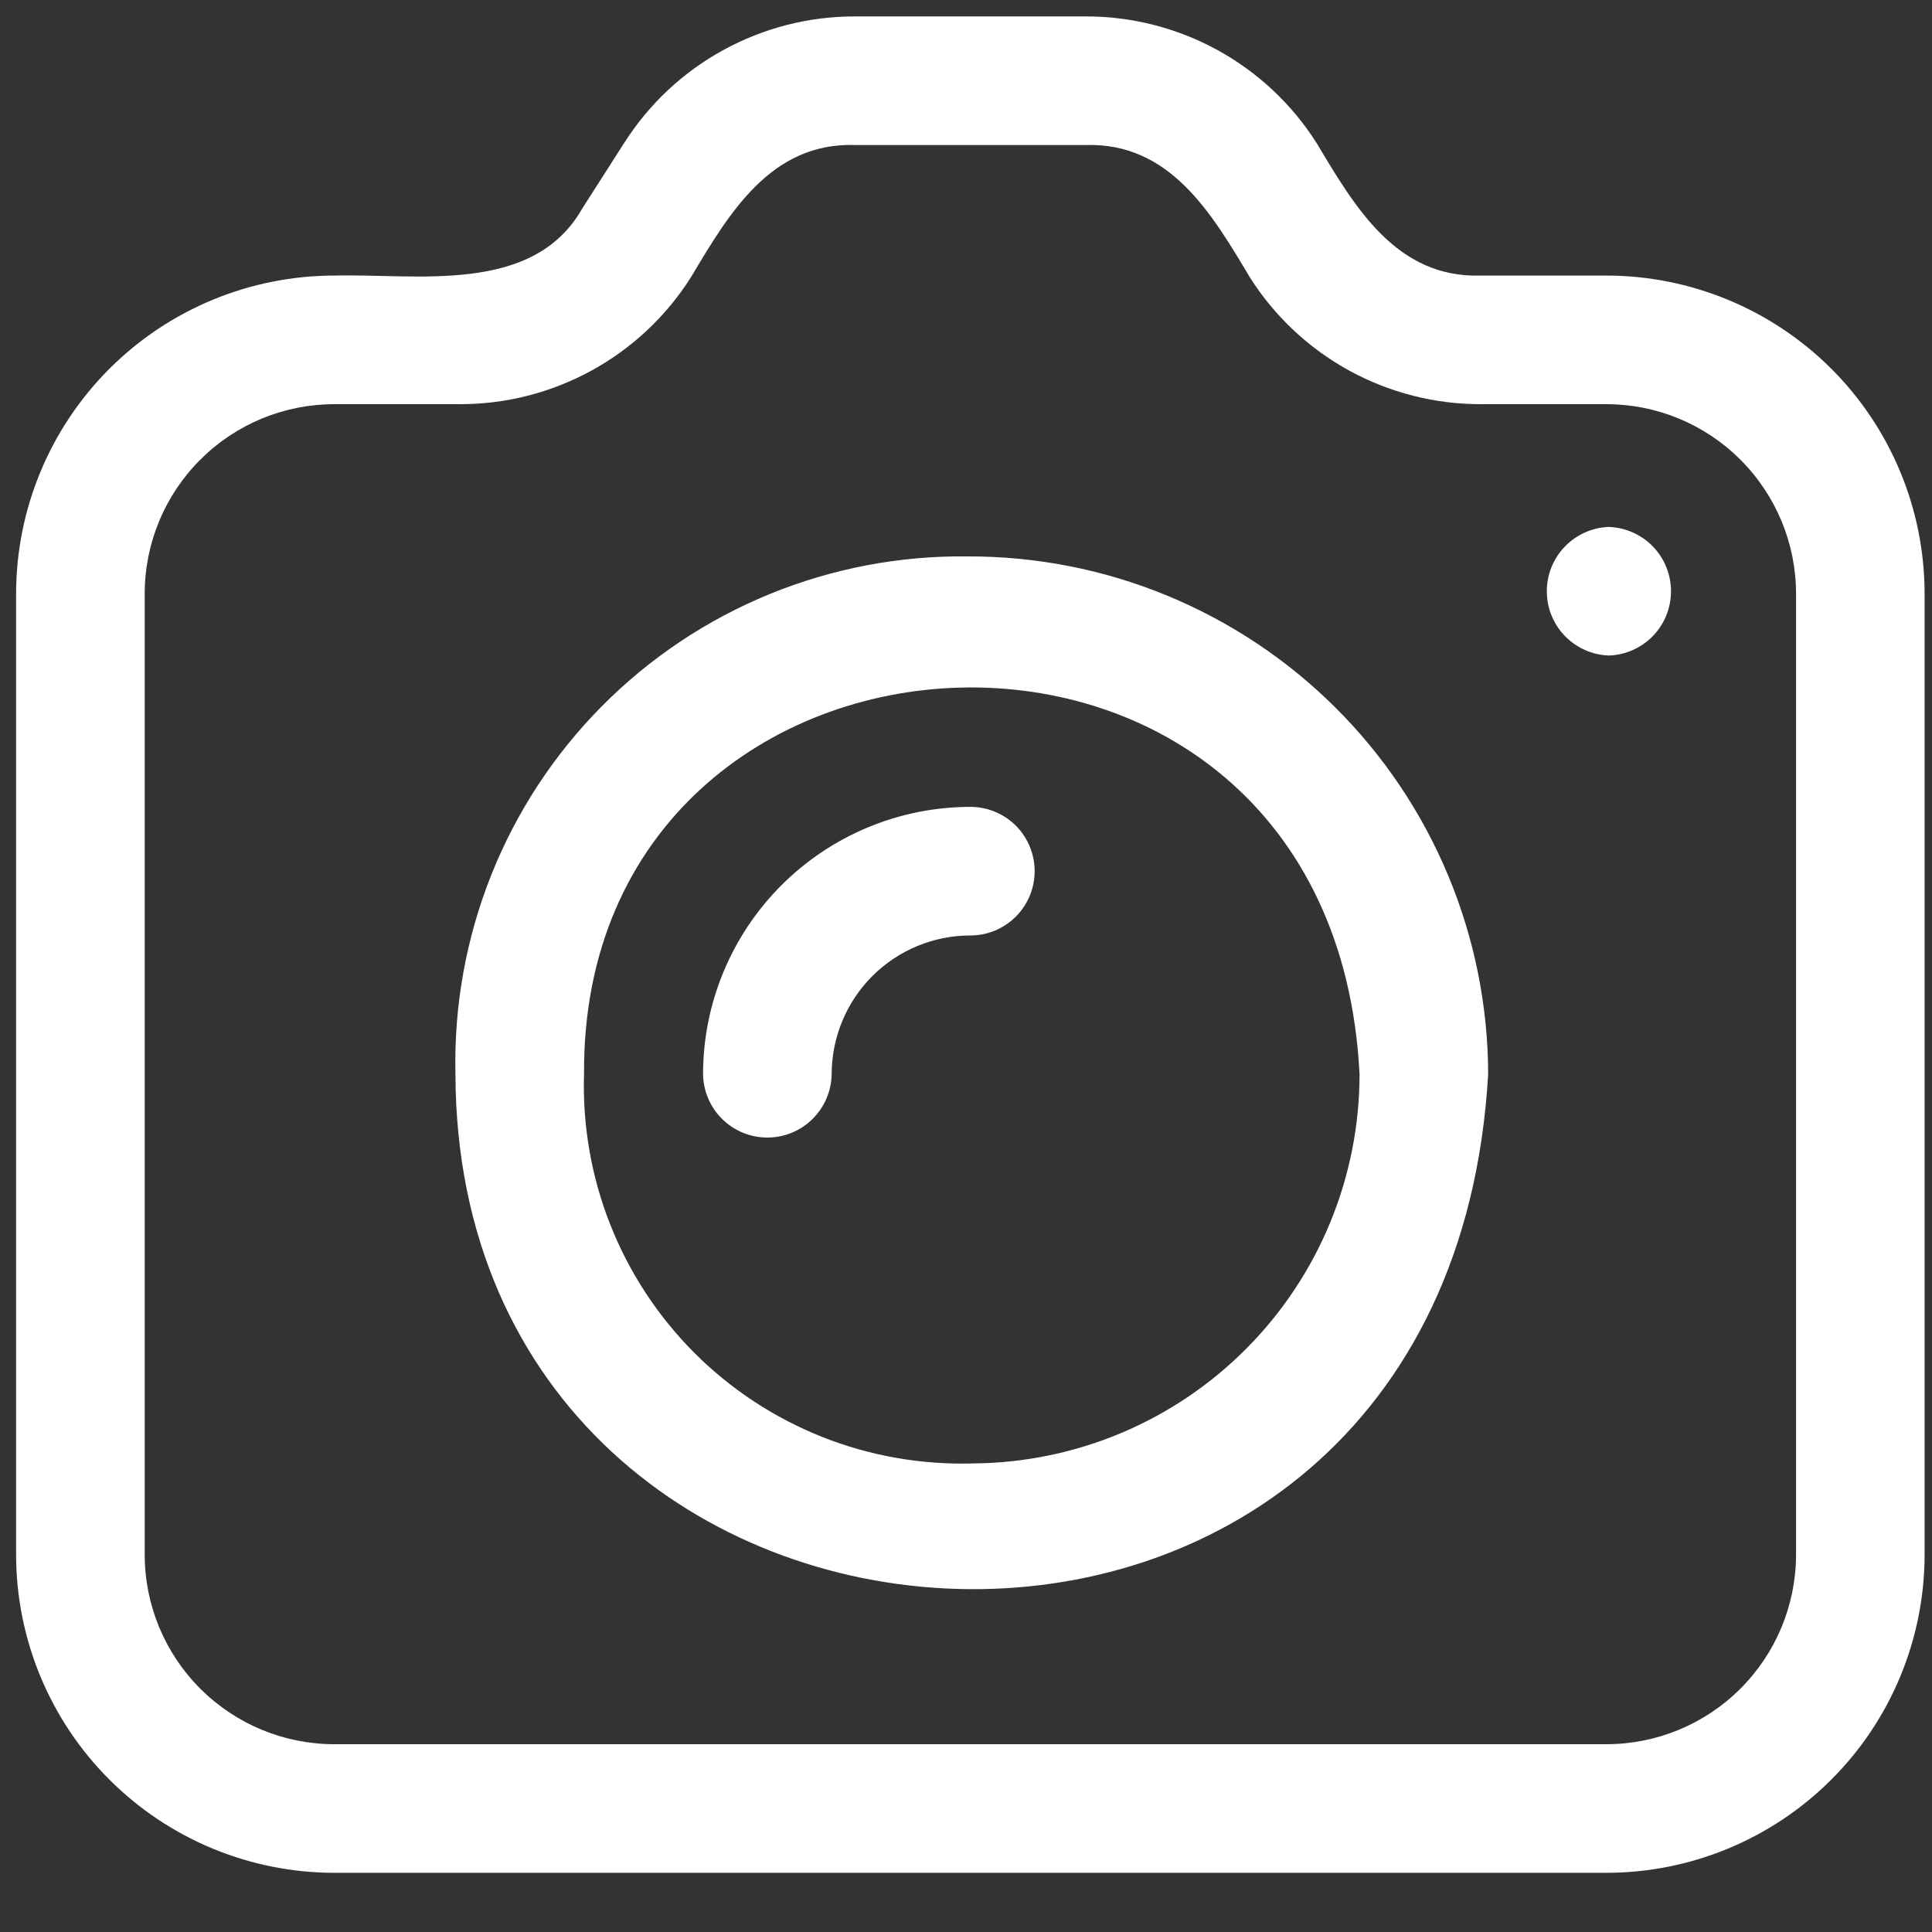 <svg width="30" height="30" viewBox="0 0 30 30" fill="none" xmlns="http://www.w3.org/2000/svg">
<rect x="0" y="0" width="30" height="30" fill="#333333" stroke="none"/>
<path d="M24.94 4.279H22.999C21.679 4.322 21.036 3.209 20.444 2.221C20.061 1.617 19.53 1.12 18.903 0.776C18.276 0.433 17.571 0.253 16.856 0.255H13.28C12.564 0.253 11.86 0.433 11.232 0.777C10.605 1.12 10.075 1.617 9.691 2.222L9.043 3.235C8.278 4.584 6.475 4.246 5.195 4.279C3.886 4.279 2.63 4.798 1.703 5.722C0.776 6.647 0.253 7.901 0.25 9.211V24.148C0.253 25.458 0.775 26.712 1.702 27.637C2.629 28.562 3.885 29.081 5.195 29.081H24.94C26.25 29.081 27.506 28.562 28.433 27.637C29.36 26.713 29.882 25.458 29.885 24.148V9.211C29.882 7.901 29.36 6.647 28.433 5.722C27.505 4.798 26.249 4.279 24.94 4.279ZM27.889 24.148C27.886 24.928 27.574 25.675 27.021 26.226C26.468 26.776 25.72 27.085 24.94 27.084H5.195C4.415 27.085 3.667 26.776 3.114 26.226C2.561 25.675 2.249 24.928 2.247 24.148V9.211C2.249 8.431 2.561 7.684 3.114 7.134C3.667 6.583 4.415 6.275 5.195 6.276H7.137C7.853 6.278 8.557 6.098 9.184 5.755C9.812 5.411 10.342 4.914 10.726 4.31C11.314 3.325 11.963 2.208 13.28 2.252L16.856 2.252C18.172 2.211 18.819 3.321 19.41 4.31C19.793 4.914 20.324 5.411 20.951 5.755C21.579 6.098 22.283 6.278 22.999 6.276H24.94C25.72 6.275 26.468 6.583 27.021 7.134C27.574 7.684 27.886 8.431 27.889 9.211V24.148ZM15.032 8.64C13.976 8.626 12.928 8.825 11.951 9.225C10.973 9.625 10.086 10.218 9.344 10.968C8.6 11.719 8.016 12.611 7.626 13.592C7.236 14.574 7.048 15.624 7.072 16.679C7.103 26.881 22.474 27.794 23.108 16.679C23.106 15.621 22.895 14.574 22.488 13.597C22.081 12.62 21.486 11.733 20.736 10.987C19.986 10.24 19.096 9.649 18.117 9.246C17.139 8.843 16.09 8.638 15.032 8.64ZM15.105 22.724C14.305 22.747 13.509 22.607 12.765 22.312C12.022 22.016 11.346 21.572 10.781 21.006C10.216 20.439 9.772 19.764 9.478 19.02C9.183 18.276 9.044 17.479 9.069 16.679C9.018 8.979 20.691 8.373 21.111 16.68C21.111 18.276 20.48 19.808 19.354 20.94C18.229 22.073 16.701 22.714 15.105 22.724ZM16.066 13.527C16.066 13.658 16.04 13.788 15.99 13.909C15.94 14.03 15.867 14.14 15.774 14.233C15.681 14.326 15.571 14.399 15.45 14.45C15.329 14.5 15.199 14.526 15.068 14.526C14.497 14.526 13.949 14.753 13.545 15.157C13.142 15.561 12.915 16.108 12.914 16.679C12.91 16.942 12.803 17.192 12.616 17.376C12.43 17.561 12.178 17.664 11.915 17.664C11.653 17.664 11.401 17.561 11.214 17.376C11.027 17.192 10.921 16.942 10.917 16.679C10.918 15.579 11.356 14.524 12.134 13.746C12.912 12.968 13.967 12.53 15.068 12.529C15.199 12.529 15.329 12.555 15.45 12.605C15.571 12.655 15.681 12.728 15.774 12.821C15.867 12.914 15.94 13.024 15.99 13.145C16.04 13.266 16.066 13.396 16.066 13.527ZM24.983 10.179C24.724 10.17 24.479 10.061 24.299 9.875C24.119 9.689 24.019 9.44 24.019 9.181C24.019 8.922 24.119 8.673 24.299 8.487C24.479 8.301 24.724 8.191 24.983 8.182C25.242 8.192 25.487 8.301 25.667 8.487C25.847 8.673 25.947 8.922 25.947 9.181C25.947 9.44 25.847 9.689 25.667 9.875C25.487 10.061 25.242 10.17 24.983 10.179Z" fill="white"/>
</svg>
